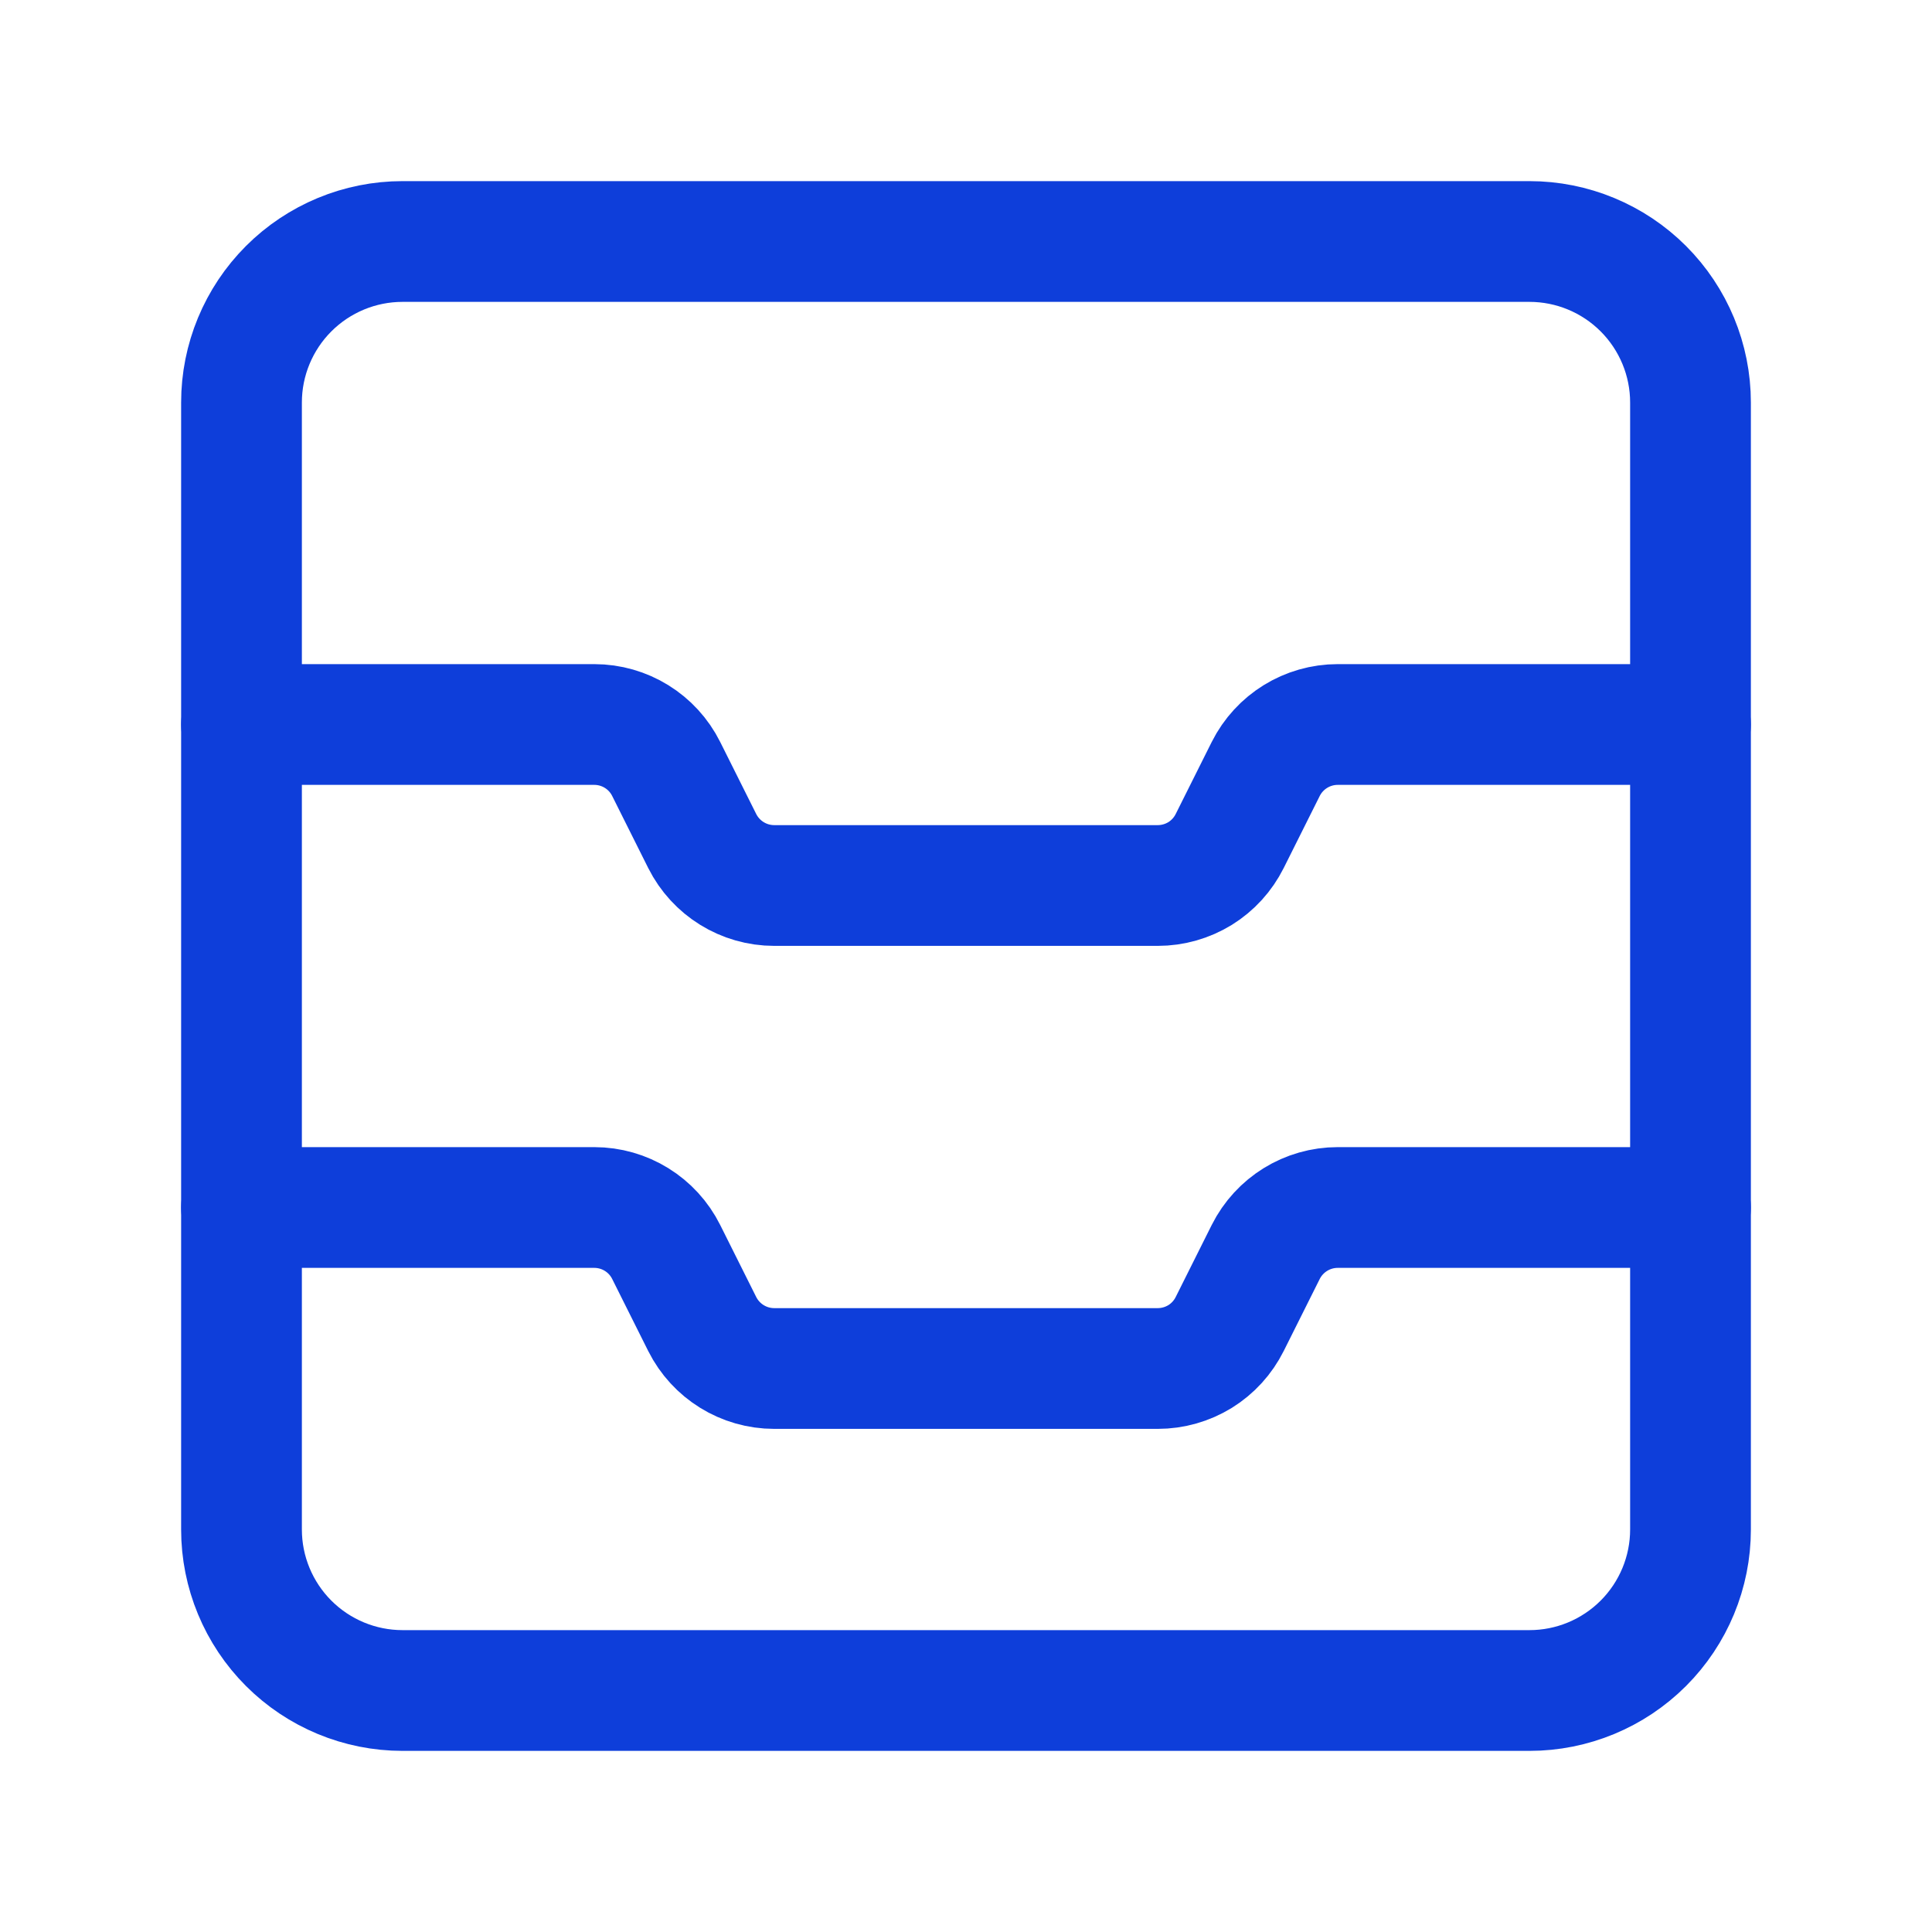 <svg width="24" height="24" viewBox="0 0 24 24" fill="none" xmlns="http://www.w3.org/2000/svg">
<path d="M19 3C19.53 3 20.039 3.211 20.414 3.586C20.789 3.961 21 4.47 21 5V19C21 19.53 20.789 20.039 20.414 20.414C20.039 20.789 19.53 21 19 21H5C4.47 21 3.961 20.789 3.586 20.414C3.211 20.039 3 19.53 3 19V5C3 4.47 3.211 3.961 3.586 3.586C3.961 3.211 4.47 3 5 3H19Z" stroke="#0E3EDA" stroke-width="1.5" stroke-linecap="round" stroke-linejoin="round"/>
<path d="M3 15H7.382C7.761 15 8.107 15.214 8.276 15.553L8.723 16.447C8.893 16.786 9.239 17 9.618 17H14.382C14.568 17 14.75 16.948 14.908 16.851C15.066 16.753 15.193 16.613 15.276 16.447L15.723 15.553C15.893 15.214 16.239 15 16.618 15H21" stroke="#0E3EDA" stroke-width="1.5" stroke-linecap="round" stroke-linejoin="round"/>
<path d="M3 9H7.382C7.761 9 8.107 9.214 8.276 9.553L8.723 10.447C8.893 10.786 9.239 11 9.618 11H14.382C14.568 11 14.75 10.948 14.908 10.851C15.066 10.753 15.193 10.613 15.276 10.447L15.723 9.553C15.893 9.214 16.239 9 16.618 9H21" stroke="#0E3EDA" stroke-width="1.5" stroke-linecap="round" stroke-linejoin="round"/>
</svg>
